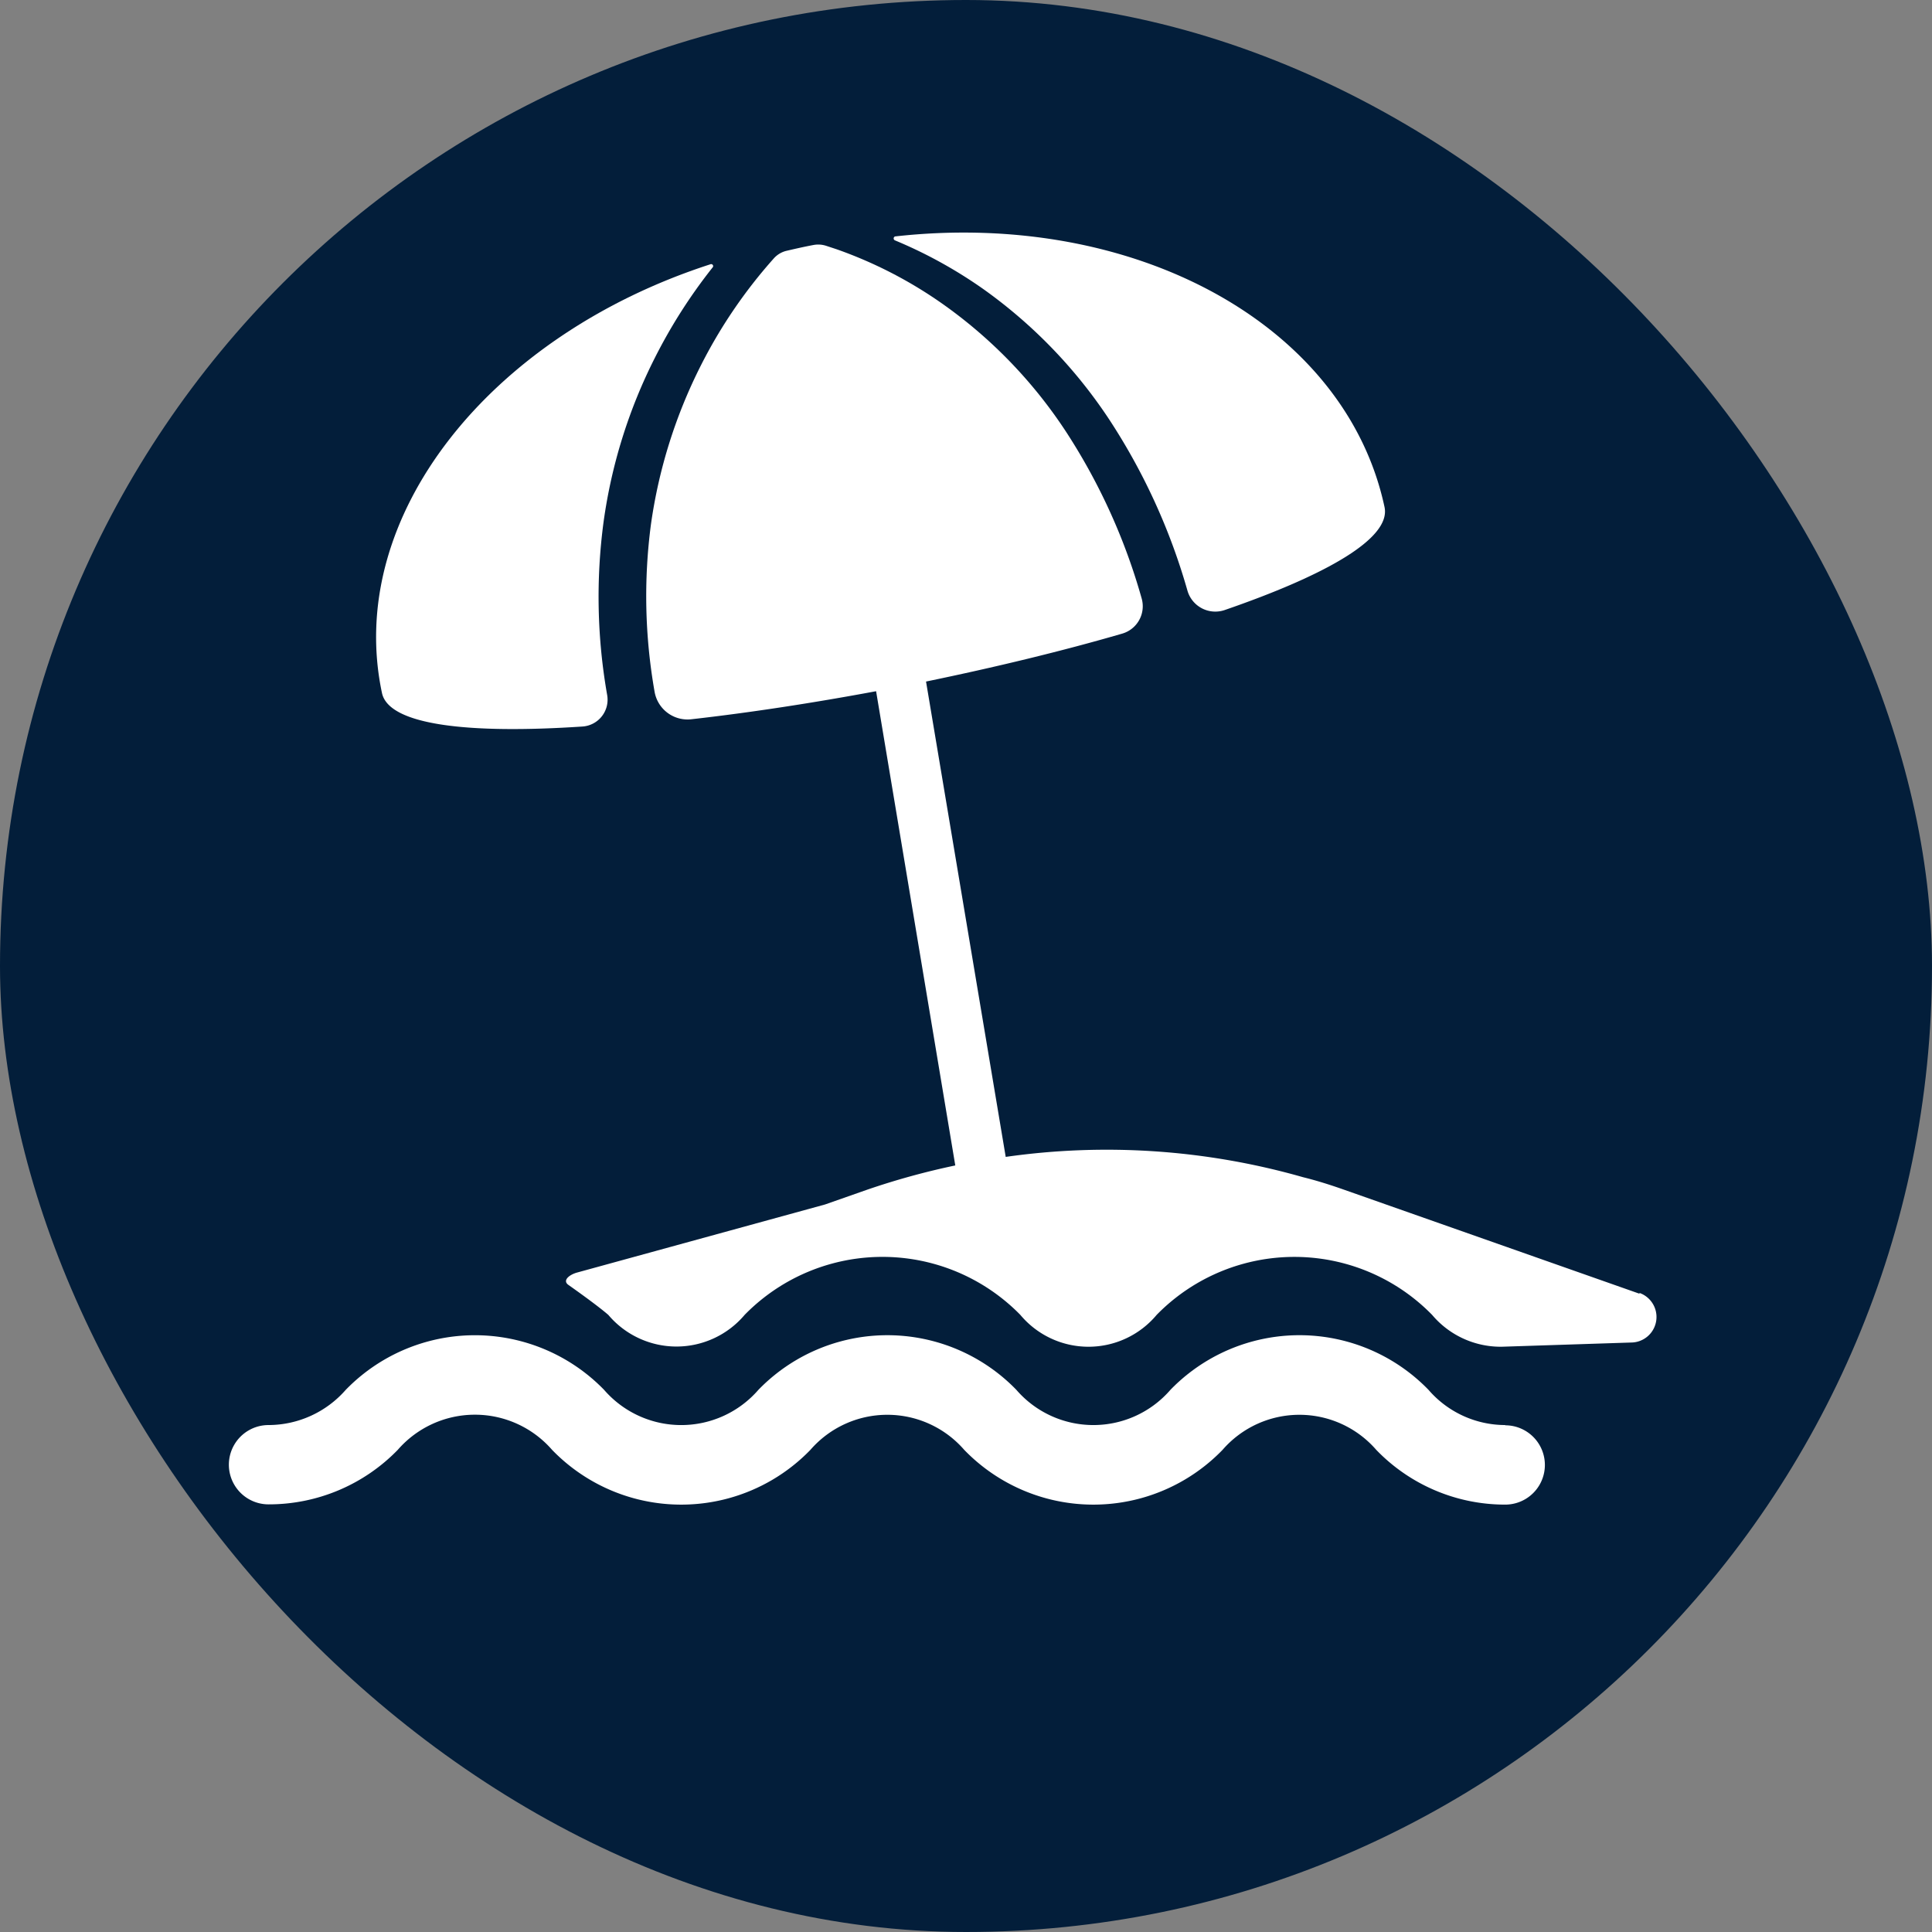 <svg xmlns="http://www.w3.org/2000/svg" width="5.5mm" height="5.5mm" viewBox="0 0 15.591 15.591">
  <rect x="0" y="0" width="15.591" height="15.591" fill="#808080" stroke="none"/>
  <rect width="15.591" height="15.591" rx="7.795" fill="#031E3A"/>
  <g>
    <path d="M8.961,3.4a5.025,5.025,0,0,1,.622,1.368.234.234,0,0,0,.3.155c.809-.279,1.344-.576,1.29-.831-.315-1.472-2.016-2.4-3.95-2.184a.017.017,0,0,0,0,.032,3.716,3.716,0,0,1,.714.394A3.988,3.988,0,0,1,8.961,3.4Z" fill="#fff"/>
    <path d="M4.7,5.863a.217.217,0,0,0,.2-.253,4.563,4.563,0,0,1-.029-1.4,4.2,4.2,0,0,1,.414-1.323,4.258,4.258,0,0,1,.465-.728.016.016,0,0,0-.018-.026c-1.779.575-2.953,2.037-2.649,3.462C3.143,5.856,3.8,5.923,4.7,5.863Z" fill="#fff"/>
    <path d="M13.23,10.44,10.844,9.6c-.108-.038-.218-.073-.328-.1a5.771,5.771,0,0,0-2.4-.164L7.473,5.5c.553-.114,1.1-.246,1.584-.387a.23.23,0,0,0,.156-.284,4.89,4.89,0,0,0-.607-1.34A3.834,3.834,0,0,0,7.62,2.462a3.5,3.5,0,0,0-.87-.451l-.085-.028a.208.208,0,0,0-.1-.006h0c-.075.014-.149.031-.222.048a.2.2,0,0,0-.1.062,4.016,4.016,0,0,0-.59.868,4.1,4.1,0,0,0-.4,1.277,4.435,4.435,0,0,0,.029,1.348.27.27,0,0,0,.3.224c.47-.053.978-.131,1.488-.226l.639,3.827A5.968,5.968,0,0,0,7,9.6l-.342.12-2,.549c-.063.017-.122.064-.071.1s.233.165.322.242a.72.72,0,0,0,1.1,0,1.556,1.556,0,0,1,2.225,0,.717.717,0,0,0,1.1,0,1.554,1.554,0,0,1,2.223,0,.724.724,0,0,0,.55.257l.011,0,1.045-.034a.206.206,0,0,0,.068-.4Z" fill="#fff"/>
    <path d="M12.147,11.5a.819.819,0,0,1-.619-.284,1.45,1.45,0,0,0-2.083,0,.822.822,0,0,1-1.243,0,1.449,1.449,0,0,0-2.082,0,.824.824,0,0,1-1.245,0,1.453,1.453,0,0,0-2.085,0,.831.831,0,0,1-.623.284.32.32,0,0,0,0,.64A1.45,1.45,0,0,0,3.21,11.7a.825.825,0,0,1,1.245,0,1.45,1.45,0,0,0,2.085,0,.822.822,0,0,1,1.241,0,1.45,1.45,0,0,0,2.085,0,.821.821,0,0,1,1.24,0,1.443,1.443,0,0,0,1.041.442.32.32,0,0,0,0-.64Z" fill="#fff"/>
  </g>
</svg>
